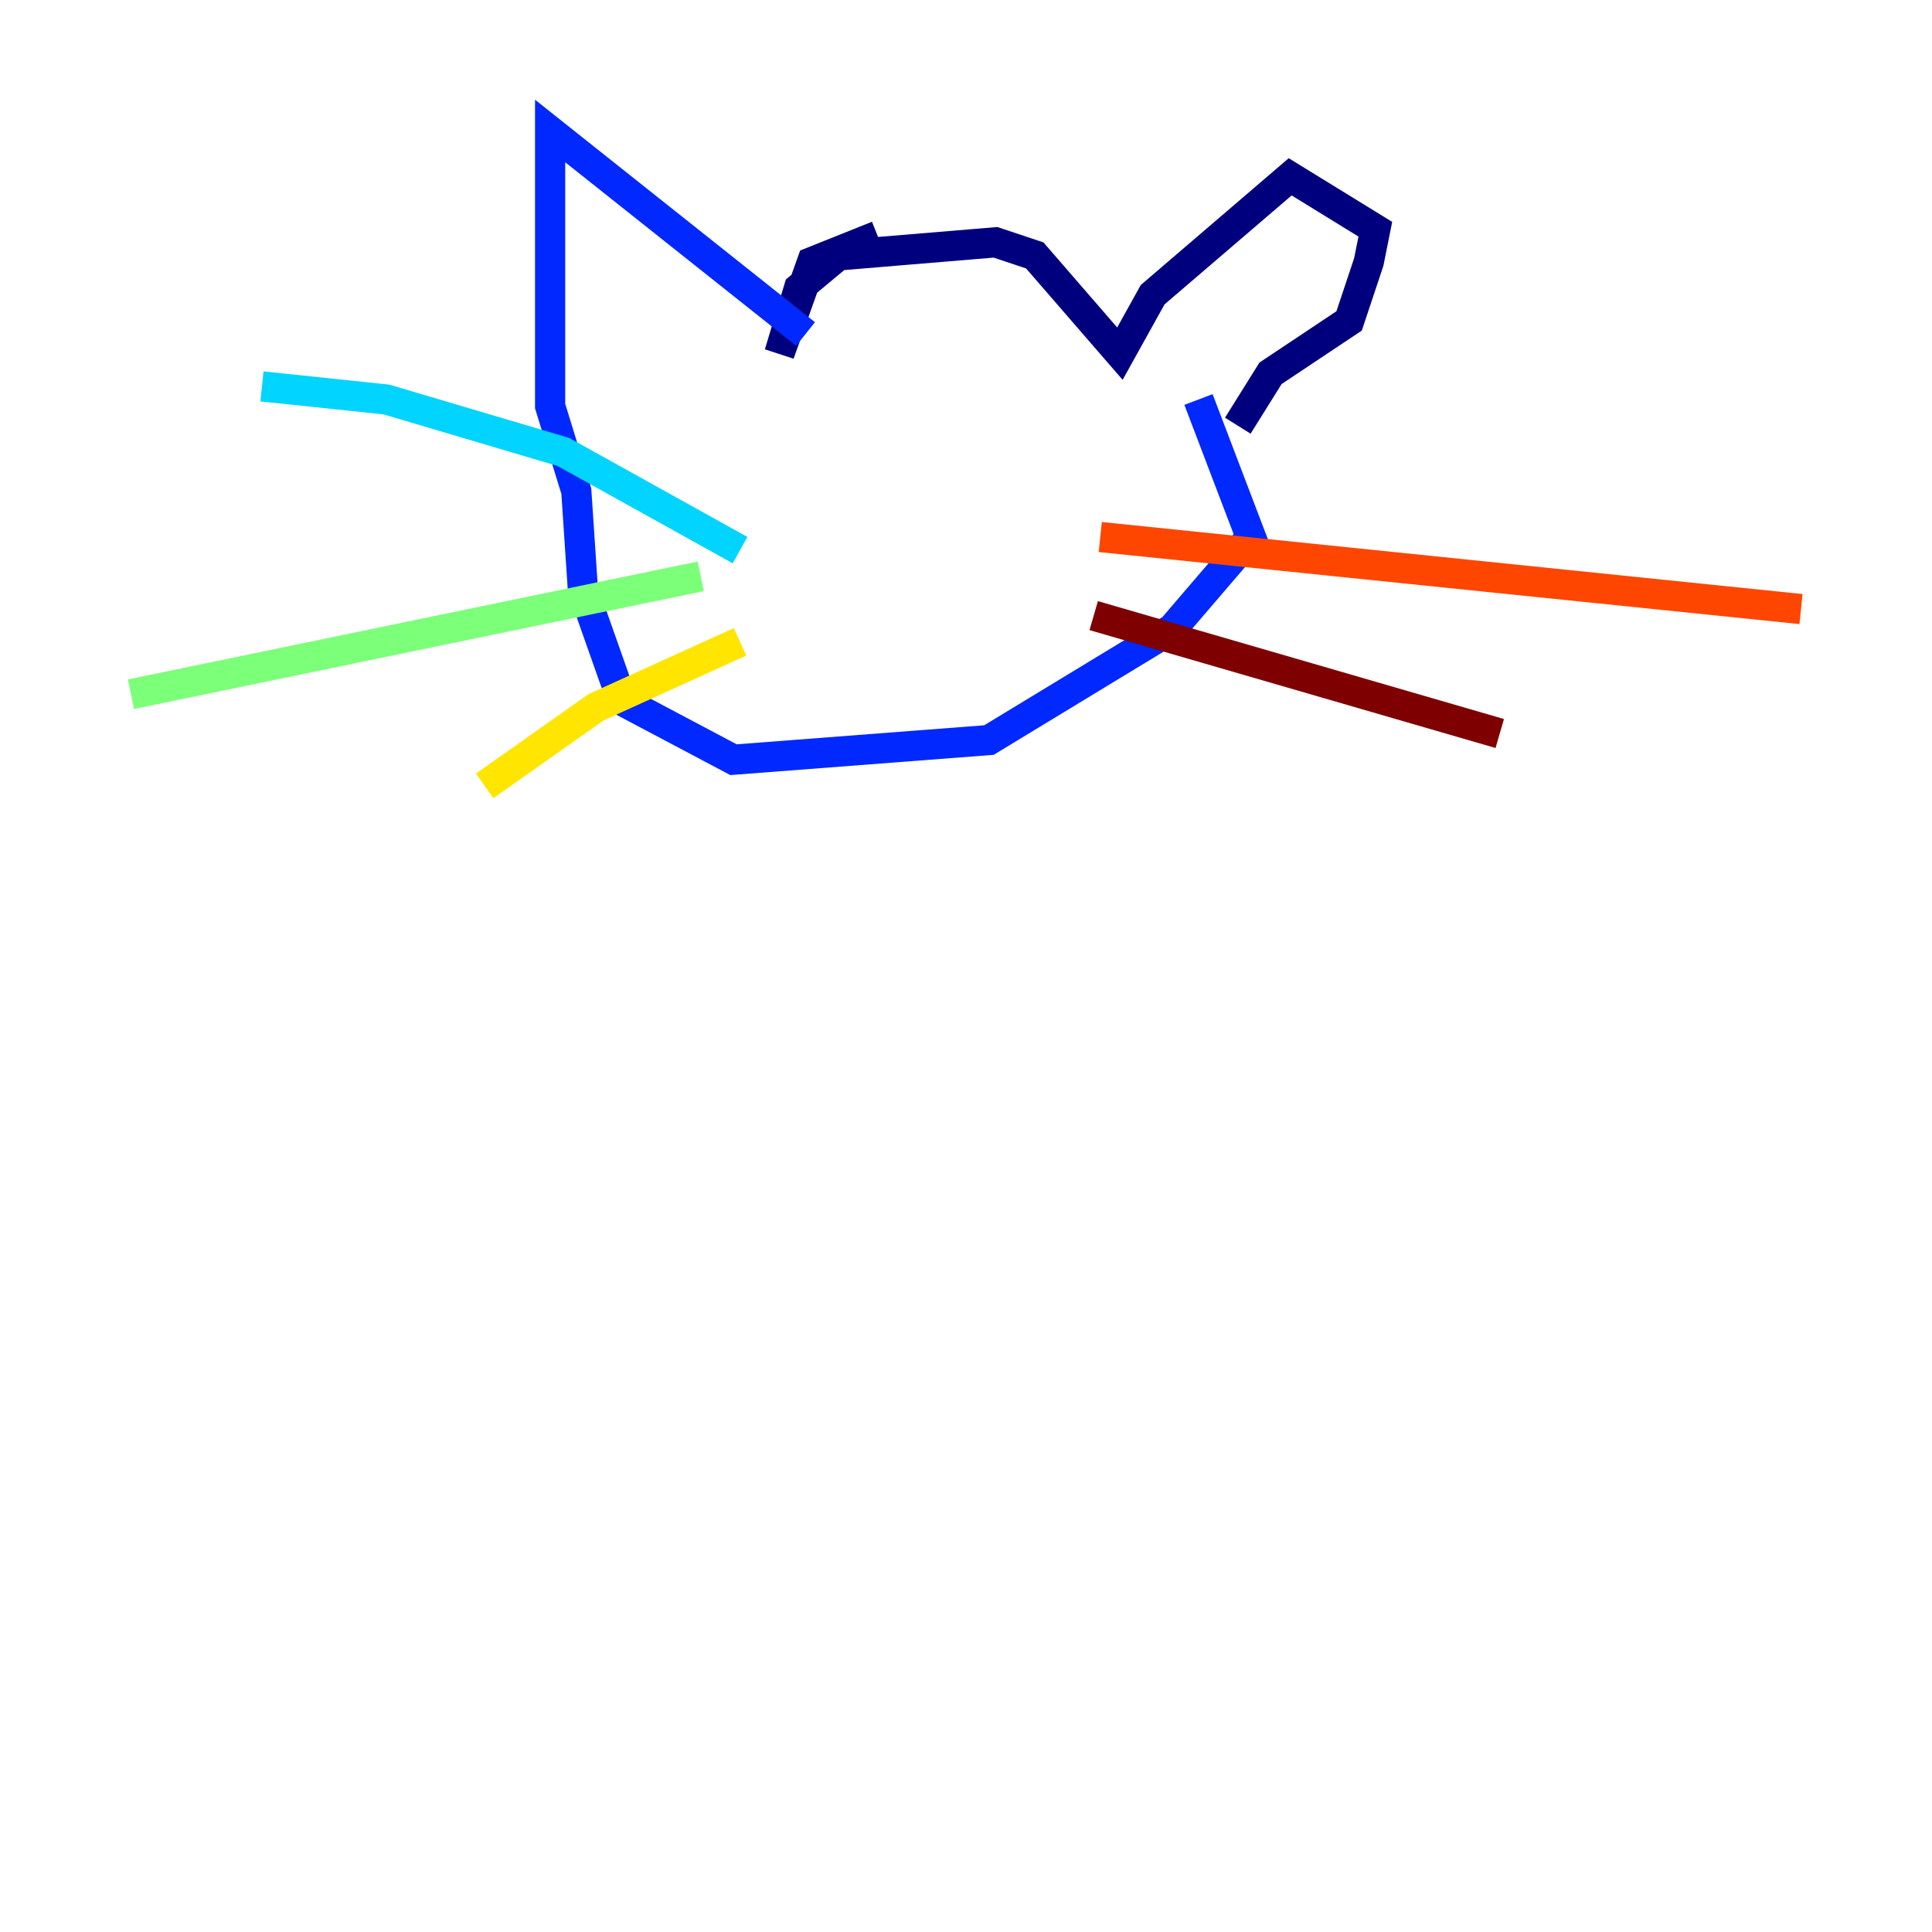 <?xml version="1.0" encoding="utf-8" ?>
<svg baseProfile="tiny" height="128" version="1.2" viewBox="0,0,128,128" width="128" xmlns="http://www.w3.org/2000/svg" xmlns:ev="http://www.w3.org/2001/xml-events" xmlns:xlink="http://www.w3.org/1999/xlink"><defs /><polyline fill="none" points="58.142,15.62 53.803,17.356 51.634,23.43 52.936,19.091 55.539,16.922 65.953,16.054 68.556,16.922 74.197,23.43 76.366,19.525 85.478,11.715 91.119,15.186 90.685,17.356 89.383,21.261 84.176,24.732 82.007,28.203" stroke="#00007f" stroke-width="2" /><polyline fill="none" points="53.37,22.129 36.447,8.678 36.447,26.902 38.183,32.542 38.617,39.051 41.22,46.427 48.597,50.332 65.519,49.031 77.668,41.654 82.875,35.58 79.403,26.468" stroke="#0028ff" stroke-width="2" /><polyline fill="none" points="49.031,36.447 37.315,29.939 25.6,26.468 17.356,25.6" stroke="#00d4ff" stroke-width="2" /><polyline fill="none" points="46.427,38.183 8.678,45.993" stroke="#7cff79" stroke-width="2" /><polyline fill="none" points="49.031,42.522 39.485,46.861 32.108,52.068" stroke="#ffe500" stroke-width="2" /><polyline fill="none" points="72.895,35.58 119.322,40.352" stroke="#ff4600" stroke-width="2" /><polyline fill="none" points="72.461,40.786 99.363,48.597" stroke="#7f0000" stroke-width="2" /></svg>
